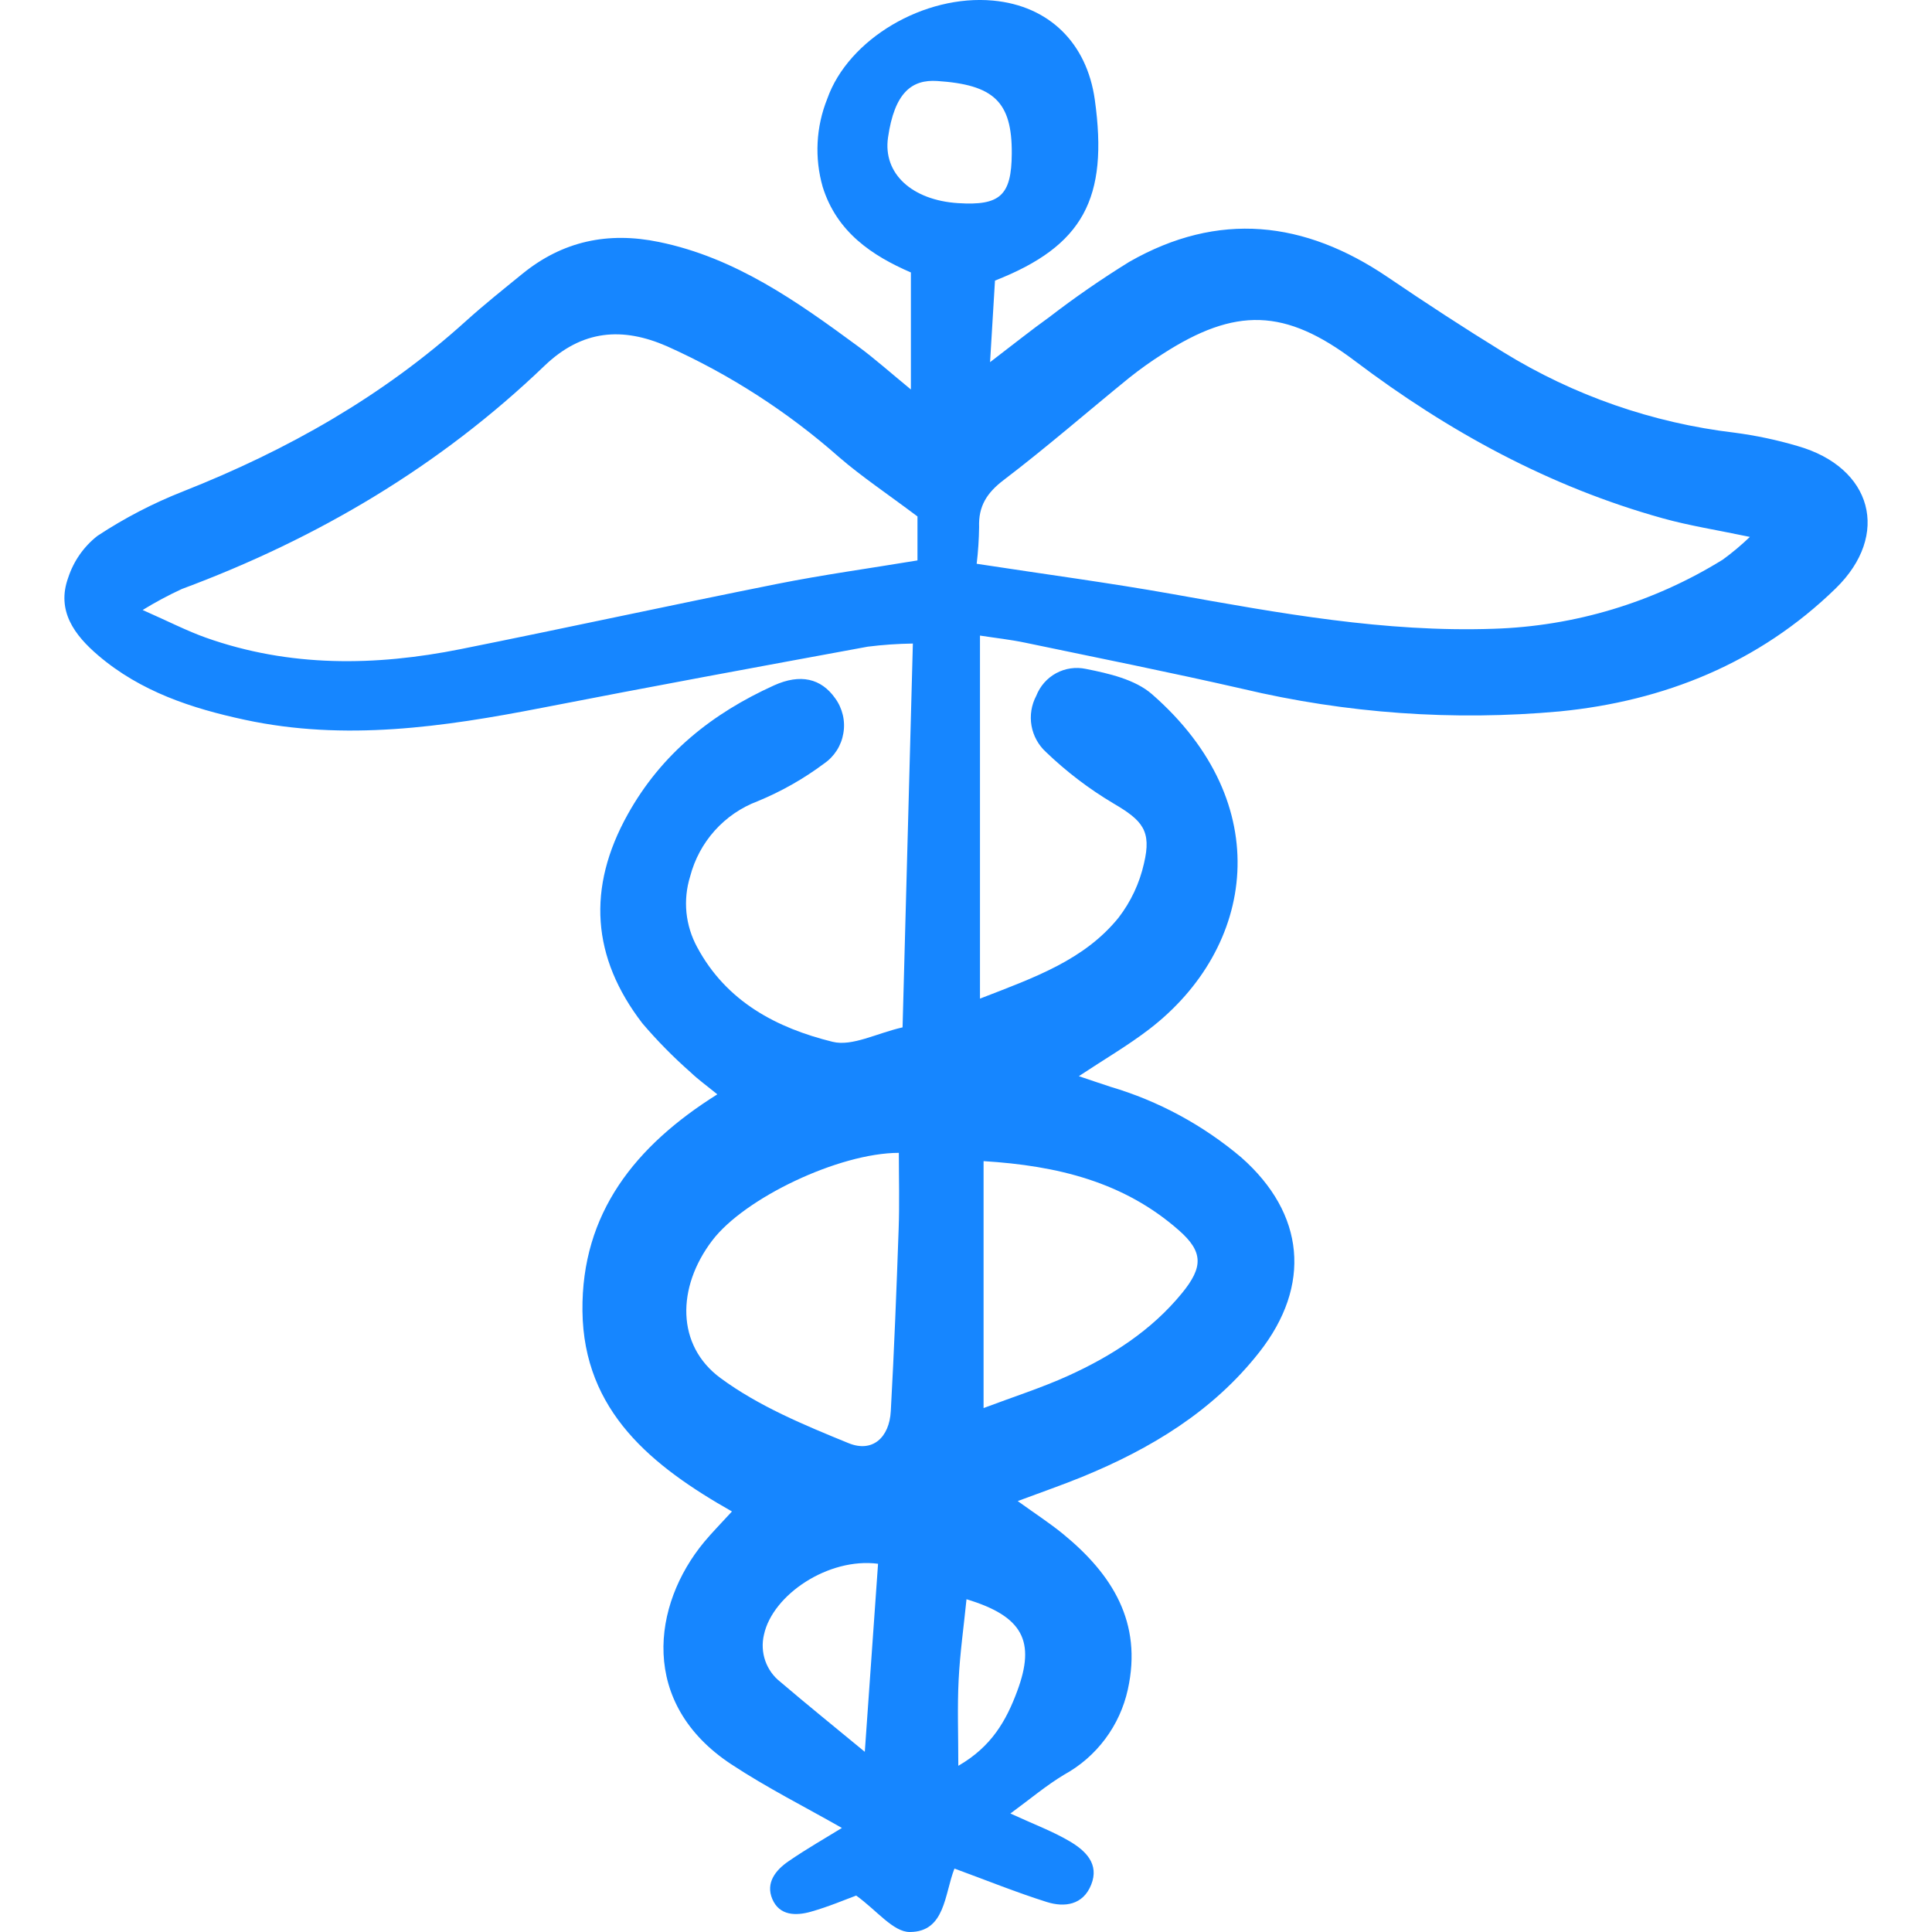 <svg width="42" height="42" viewBox="0 0 42 42" fill="none" xmlns="http://www.w3.org/2000/svg">
<g clip-path="url(#clip0_12685_1954)">
<path d="M19.802 8.467V5.923C18.963 5.56 18.191 5.049 17.884 4.061C17.704 3.431 17.739 2.758 17.983 2.15C18.441 0.847 20.091 -0.127 21.591 0.013C22.801 0.126 23.627 0.931 23.8 2.167C24.1 4.316 23.547 5.348 21.63 6.1C21.599 6.611 21.566 7.157 21.523 7.873C22.035 7.482 22.417 7.176 22.813 6.892C23.371 6.462 23.951 6.062 24.55 5.692C26.486 4.585 28.359 4.796 30.172 6.028C30.997 6.588 31.833 7.134 32.682 7.656C34.212 8.599 35.927 9.195 37.708 9.406C38.172 9.467 38.631 9.564 39.08 9.697C40.7 10.16 41.107 11.624 39.904 12.794C38.239 14.414 36.177 15.242 33.909 15.465C31.598 15.676 29.267 15.51 27.008 14.974C25.437 14.615 23.857 14.299 22.279 13.97C21.97 13.905 21.654 13.871 21.304 13.817V21.709C22.5 21.246 23.57 20.87 24.316 19.95C24.584 19.602 24.773 19.2 24.869 18.771C25.039 18.059 24.837 17.835 24.199 17.462C23.673 17.149 23.184 16.776 22.741 16.351C22.575 16.2 22.463 15.998 22.424 15.776C22.385 15.554 22.422 15.325 22.527 15.127C22.609 14.917 22.762 14.742 22.959 14.635C23.157 14.528 23.385 14.495 23.604 14.541C24.104 14.64 24.677 14.771 25.043 15.091C27.766 17.468 27.289 20.605 24.982 22.375C24.519 22.73 24.01 23.026 23.453 23.395C23.715 23.483 23.925 23.556 24.138 23.625C25.182 23.933 26.151 24.457 26.984 25.161C28.37 26.384 28.517 27.945 27.375 29.397C26.365 30.683 25.013 31.496 23.527 32.105C23.102 32.279 22.667 32.429 22.124 32.632C22.516 32.914 22.826 33.115 23.111 33.348C24.175 34.22 24.841 35.267 24.518 36.728C24.432 37.119 24.264 37.486 24.025 37.805C23.787 38.124 23.483 38.388 23.135 38.579C22.745 38.813 22.392 39.112 21.965 39.424C22.478 39.66 22.89 39.812 23.263 40.034C23.596 40.232 23.904 40.52 23.721 40.973C23.545 41.413 23.144 41.47 22.757 41.348C22.093 41.139 21.445 40.876 20.749 40.621C20.53 41.178 20.549 42.001 19.776 42C19.418 42 19.061 41.531 18.613 41.208C18.386 41.291 18.012 41.451 17.625 41.56C17.304 41.65 16.946 41.649 16.79 41.285C16.638 40.928 16.866 40.651 17.142 40.462C17.549 40.182 17.979 39.938 18.302 39.738C17.508 39.285 16.672 38.865 15.896 38.353C13.891 37.031 14.175 34.887 15.309 33.52C15.477 33.318 15.664 33.129 15.912 32.858C14.182 31.877 12.686 30.687 12.662 28.499C12.639 26.377 13.805 24.912 15.594 23.79C15.354 23.594 15.173 23.465 15.014 23.312C14.64 22.983 14.29 22.628 13.966 22.248C12.863 20.816 12.756 19.302 13.645 17.706C14.381 16.382 15.485 15.508 16.826 14.9C17.401 14.64 17.852 14.749 18.156 15.18C18.235 15.288 18.291 15.411 18.322 15.542C18.353 15.672 18.357 15.808 18.334 15.94C18.312 16.073 18.264 16.199 18.192 16.312C18.12 16.425 18.026 16.523 17.916 16.598C17.47 16.932 16.983 17.207 16.468 17.419C16.112 17.553 15.793 17.772 15.538 18.056C15.283 18.34 15.1 18.682 15.003 19.053C14.924 19.307 14.897 19.574 14.923 19.839C14.95 20.104 15.03 20.36 15.157 20.593C15.794 21.779 16.888 22.349 18.1 22.648C18.527 22.753 19.05 22.464 19.621 22.334C19.695 19.564 19.769 16.835 19.845 13.99C19.517 13.995 19.19 14.017 18.865 14.058C16.5 14.493 14.138 14.928 11.779 15.388C9.638 15.805 7.497 16.115 5.324 15.648C4.168 15.4 3.057 15.035 2.136 14.249C1.62 13.809 1.221 13.277 1.483 12.557C1.601 12.197 1.822 11.881 2.119 11.649C2.706 11.262 3.331 10.938 3.984 10.681C6.242 9.789 8.323 8.614 10.134 6.975C10.527 6.62 10.942 6.29 11.352 5.956C12.23 5.24 13.217 5.032 14.323 5.26C15.985 5.6 17.323 6.551 18.65 7.527C19.018 7.798 19.362 8.106 19.802 8.467ZM21.232 12.256C22.73 12.486 24.119 12.67 25.498 12.916C27.805 13.328 30.102 13.75 32.466 13.669C34.229 13.615 35.947 13.097 37.45 12.167C37.658 12.016 37.855 11.85 38.041 11.672C37.327 11.522 36.726 11.429 36.145 11.267C33.687 10.583 31.488 9.382 29.455 7.847C27.938 6.701 26.86 6.671 25.269 7.699C25.021 7.856 24.782 8.027 24.552 8.21C23.641 8.95 22.755 9.723 21.821 10.434C21.454 10.713 21.268 11.003 21.285 11.459C21.281 11.726 21.264 11.992 21.232 12.257V12.256ZM19.945 11.227C19.265 10.717 18.733 10.362 18.251 9.947C17.128 8.954 15.862 8.138 14.497 7.526C13.533 7.106 12.658 7.165 11.837 7.952C9.56 10.137 6.9 11.709 3.954 12.804C3.661 12.939 3.376 13.092 3.101 13.261C3.678 13.516 4.067 13.717 4.475 13.862C6.295 14.508 8.153 14.484 10.016 14.111C12.312 13.651 14.598 13.152 16.893 12.694C17.89 12.495 18.897 12.357 19.945 12.183V11.227ZM19.54 25.062C18.238 25.064 16.184 26.045 15.483 26.968C14.709 27.987 14.699 29.247 15.662 29.957C16.491 30.569 17.484 30.98 18.447 31.373C18.965 31.585 19.333 31.254 19.365 30.678C19.438 29.357 19.49 28.035 19.536 26.713C19.556 26.162 19.54 25.611 19.54 25.062ZM21.382 30.61C22.037 30.363 22.647 30.169 23.226 29.906C24.165 29.479 25.03 28.925 25.695 28.112C26.16 27.544 26.158 27.212 25.628 26.746C24.434 25.695 22.992 25.341 21.382 25.242V30.61ZM19.088 33.995C18.009 33.854 16.794 34.669 16.608 35.537C16.563 35.724 16.573 35.922 16.636 36.104C16.7 36.286 16.814 36.446 16.966 36.564C17.538 37.052 18.124 37.525 18.8 38.083C18.901 36.65 18.993 35.348 19.088 33.996V33.995ZM21.995 3.339C22.003 2.206 21.598 1.842 20.377 1.761C19.825 1.724 19.447 2.007 19.305 2.988C19.19 3.778 19.832 4.353 20.828 4.416C21.742 4.475 21.989 4.248 21.995 3.34V3.339ZM21.011 34.766C20.952 35.355 20.869 35.936 20.84 36.518C20.81 37.111 20.833 37.706 20.833 38.387C21.555 37.971 21.875 37.406 22.113 36.764C22.518 35.678 22.237 35.136 21.011 34.766V34.766Z" fill="#1686FF"/>
</g>
<defs>
<clipPath id="clip0_12685_1954">
<rect width="42" height="42" fill="white"/>
</clipPath>
</defs>
</svg>
